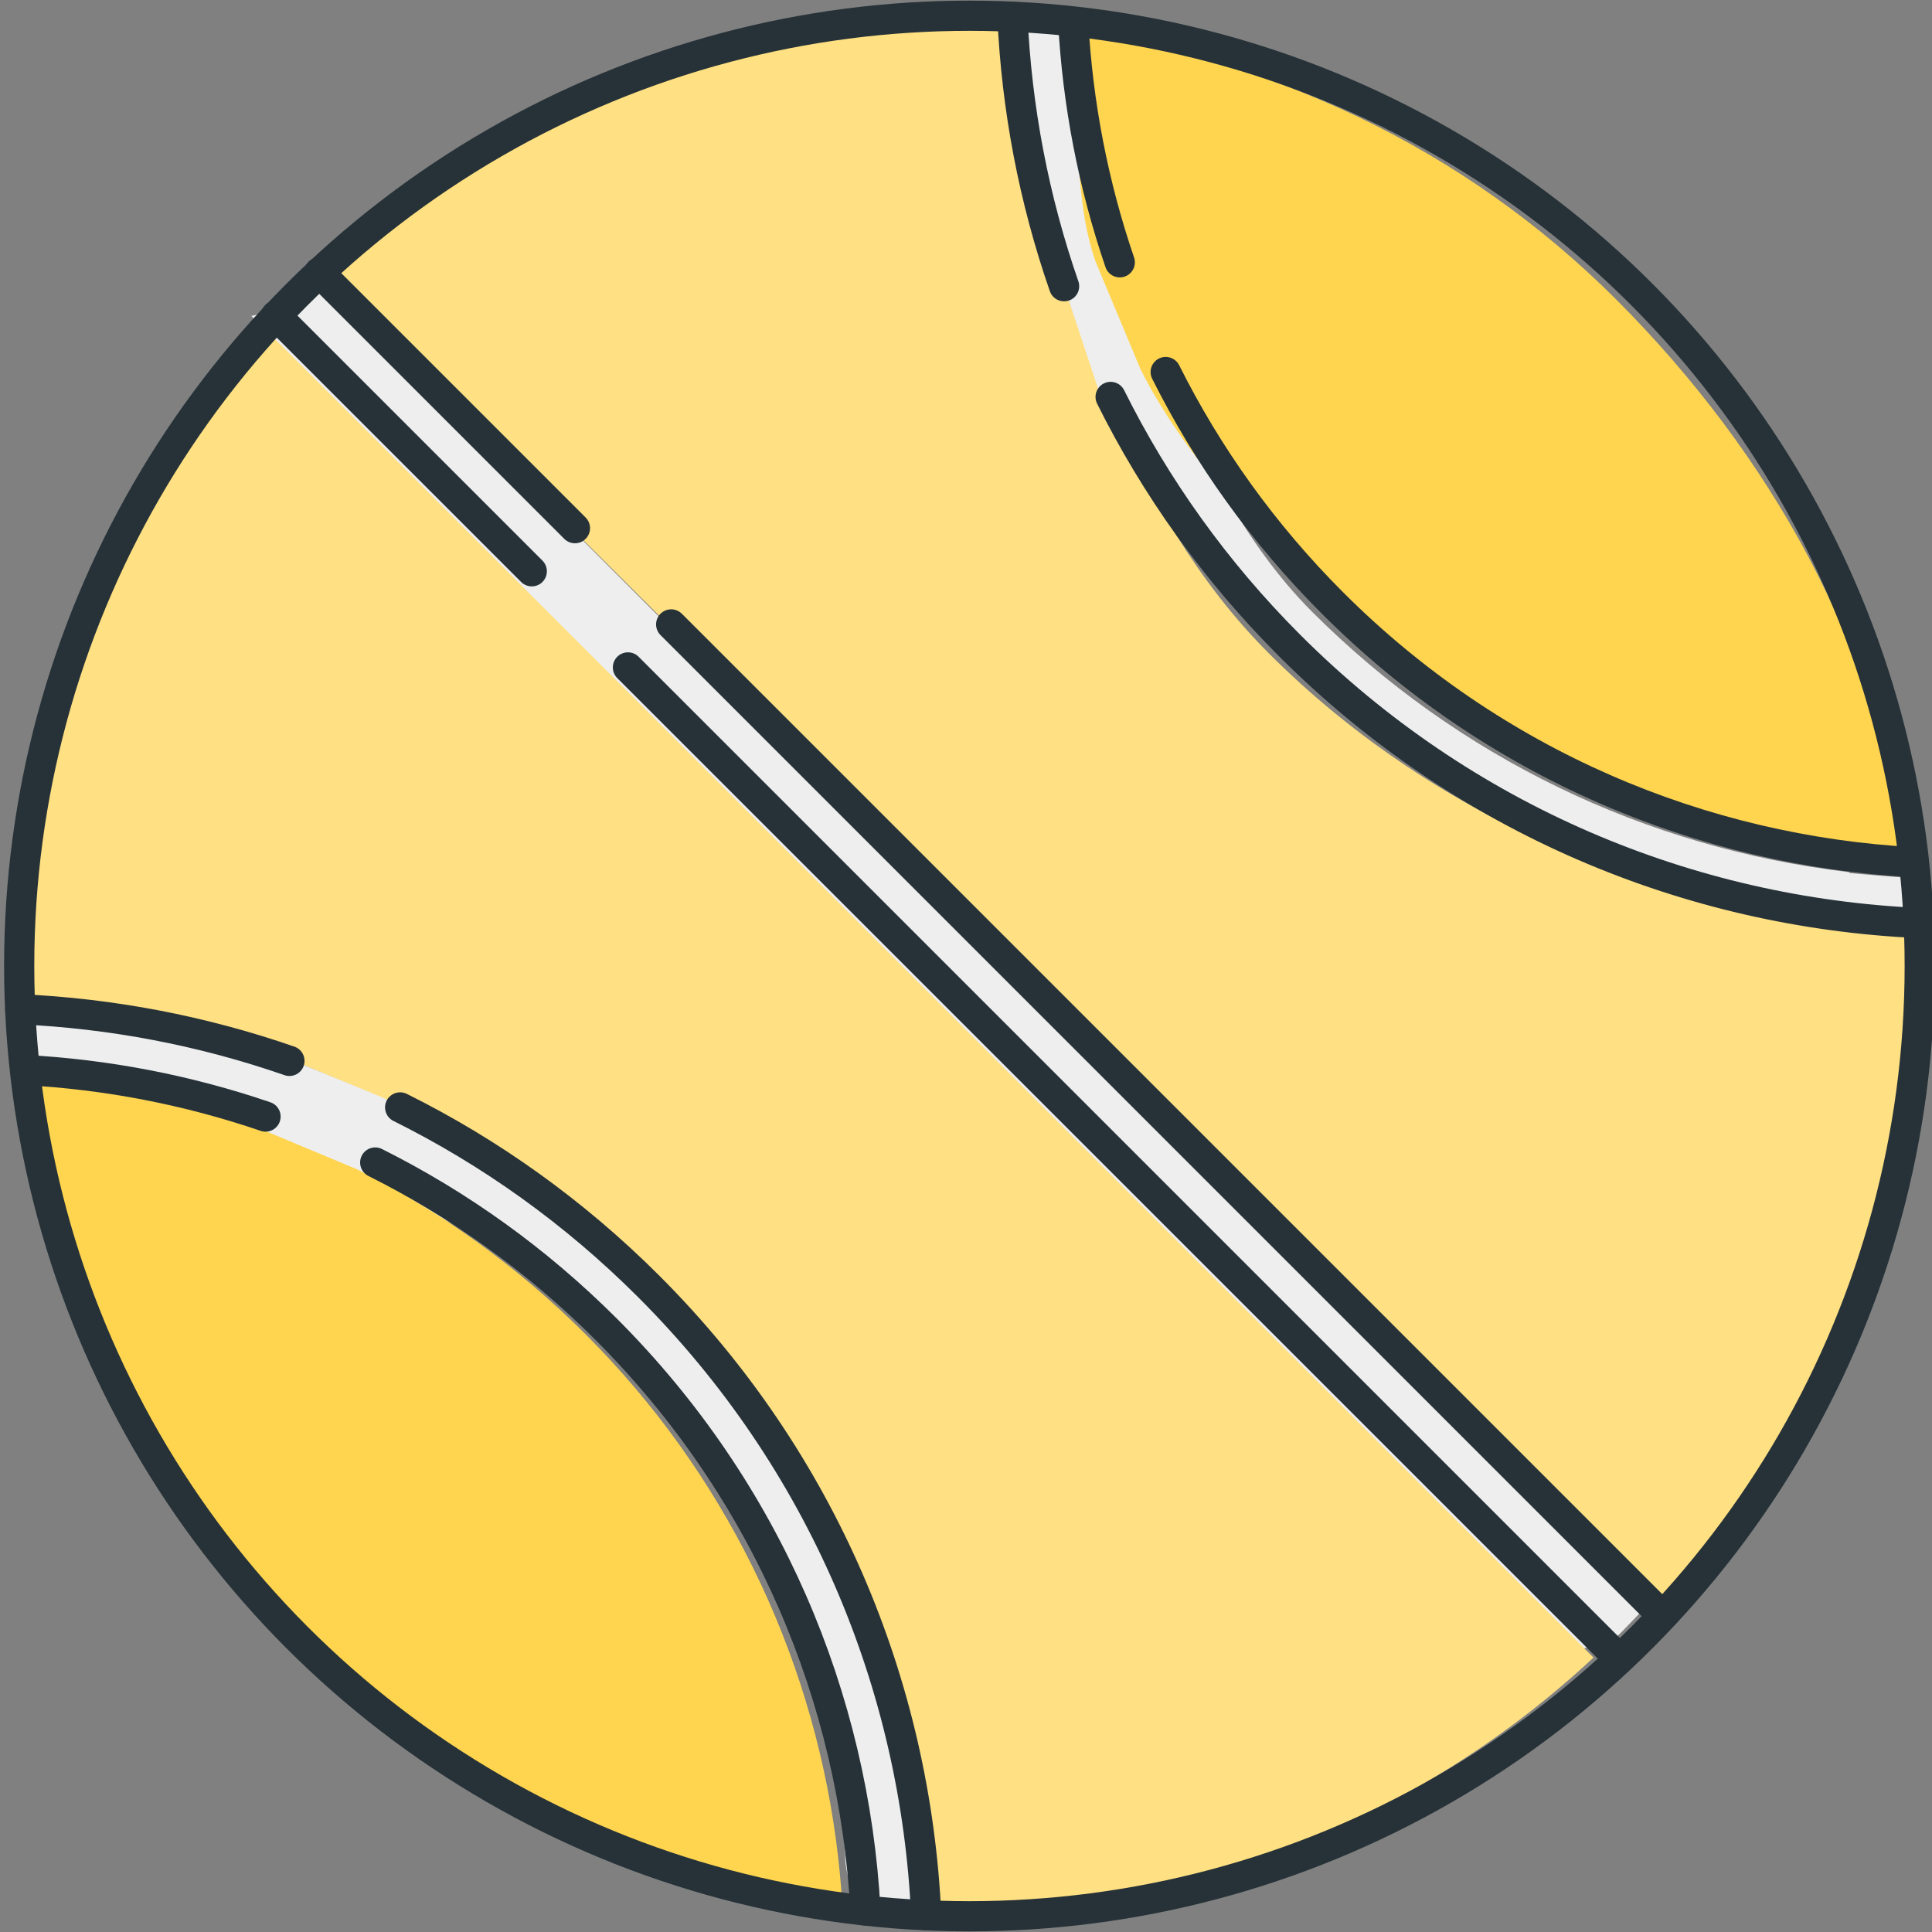 <?xml version="1.0" encoding="utf-8"?>
<!-- Generator: Adobe Illustrator 16.0.0, SVG Export Plug-In . SVG Version: 6.00 Build 0)  -->
<!DOCTYPE svg PUBLIC "-//W3C//DTD SVG 1.1//EN" "http://www.w3.org/Graphics/SVG/1.1/DTD/svg11.dtd">
<svg version="1.1" id="Layer_1" xmlns="http://www.w3.org/2000/svg" xmlns:xlink="http://www.w3.org/1999/xlink" x="0px" y="0px"
	 width="128px" height="128px" viewBox="0 0 128 128" enable-background="new 0 0 128 128" xml:space="preserve">
<rect x="0" y="0" width="128" height="128" fill="#808080" stroke="none"/>
<g>
	<g>
		<path fill="#EEEEEE" d="M107.395,108.165c0.362-0.362,0.701-0.739,1.762-1.816L20.881,18.072
			c-1.078,1.061-1.455,1.402-1.816,1.764c-0.359,0.358-0.694,0.731-2.418,1.097l88.277,88.276
			C106.664,108.86,107.036,108.522,107.395,108.165z"/>
		<path fill="#FFE082" d="M126.342,61.899c-15.674-1.097-31.133-7.468-42.244-18.58c-4.888-4.886-7.829-10.41-10.881-16.545
			l-2.718-7.811c-1.973-5.678-3.575-11.324-3.888-17.325c-0.79-0.029-2.586-0.097-3.382-0.097c-15.837,0-30.767,5.864-42.333,16.549
			l89.121,88.829C121.511,94.467,126.85,77.771,126.342,61.899z"/>
		<path fill="#FFE082" d="M25.703,72.907c6.162,3.062,11.751,7.088,16.641,11.978C53.5,96.04,60.059,110.659,60.842,126.4
			c0.795,0.03,1.589,0.058,2.388,0.058c15.843,0,30.777-5.868,42.345-16.639L17.333,21.579C5.741,34.21,0.249,50.395,0.857,66.396
			c5.972,0.317,11.852,1.462,17.482,3.418L25.703,72.907z"/>
		<path fill="#EEEEEE" d="M126.217,58.149c-0.888-0.066-2.62-0.206-3.701-0.31l-0.004-0.056
			c-13.504-1.597-25.935-7.604-35.586-17.255c-4.545-4.544-7.359-10.559-10.209-16.254l-2.875-7.25
			c-1.406-4.115-2.268-7.692-2.75-12C70.978,4,70.709,3.022,70.646,1.993c-1.001-0.101-3.023-0.302-4.035-0.354
			c0.001,0.008,0.002,0.016,0.002,0.024c0.317,5.86,1.969,11.783,3.886,17.301l2.343,7.061c2.99,6.011,6.98,11.592,11.792,16.402
			c10.912,10.912,26.583,17.512,41.583,18.348C126.217,60.772,126.301,59.02,126.217,58.149z"/>
		<polygon fill="#D50000" points="125.564,60.613 125.559,60.608 125.559,60.613 		"/>
		<g>
			<path fill="#EEEEEE" d="M25.287,72.686l-7.305-3.003C12.498,67.781,6.745,67.69,0.9,67.371c0,0.013,0.002,0.036,0.003,0.048
				c0,0,0.133,2.009,0.235,3.006c1.011,0.062,2.019,0.15,3.023,0.264l-0.026-0.026l0.026,0.021
				c4.289,0.482,7.512,2.425,11.592,3.819l7.299,3.055c5.727,2.864,11.649,5.612,16.194,10.157C48.807,97.273,55,109.54,56,122.896
				v0.169c0,1.017,0.476,2.038,0.538,3.064c1.004,0.103,3.235,0.218,4.249,0.271c-0.791-15-7.264-31.042-18.223-42.001
				C37.752,79.586,31.323,75.687,25.287,72.686z"/>
			<polygon fill="#D50000" points="59.838,126.362 59.834,126.362 59.838,126.366 			"/>
		</g>
		<path fill="#D50000" d="M125.236,56.583l-0.039-0.039c0.002,0.012,0.003,0.024,0.005,0.036
			C125.213,56.581,125.225,56.582,125.236,56.583z"/>
		<polygon fill="#D50000" points="70.646,1.993 70.644,1.99 70.645,1.993 		"/>
		<path fill="#FFD54F" d="M125.197,56.561l-0.073-0.073l0.968-0.089c-1.601-13.425-8.741-26.283-19.021-36.563
			C97.042,9.806,84,3.625,70,1.993V2h0.645c0.086,1,0.223,2.74,0.405,4.102l0.003,0.009c0.509,3.778,0.275,7.552,1.508,11.16
			l3,7.189c2.787,5.568,7.604,10.668,12.072,15.137c9.09,9.09,20.84,14.869,33.482,16.576l0.01,0.01
			c1.35,0.182,2.709,0.314,4.077,0.401C125.2,56.572,125.199,56.573,125.197,56.561z"/>
		<path fill="#D50000" d="M55.771,126.002l0.023,0.024c0-0.007-0.001-0.014-0.001-0.021
			C55.786,126.004,55.779,126.003,55.771,126.002z"/>
		<path fill="#FFD54F" d="M55.388,121.916c-1.7-12.654-7.482-24.409-16.579-33.505c-4.469-4.469-9.574-8.148-15.173-10.95
			l-7.237-3.025c-3.588-1.226-7.307-2.091-11.089-2.599c-1.343-0.18-2.694-0.313-4.051-0.401c0.003,0.021,0.005,0.042,0.008,0.062
			c1.608,13.411,7.528,26.397,17.798,36.667c10.02,10.02,22.848,16.198,36.707,17.838c0.008,0.001,0.015,0.002,0.022,0.003
			C55.707,124.633,55.57,123.27,55.388,121.916z"/>
	</g>
	<g>
		
			<circle fill="none" stroke="#263238" stroke-width="2" stroke-linecap="round" stroke-linejoin="round" stroke-miterlimit="10" cx="64.229" cy="64" r="62.958"/>
		
			<line fill="none" stroke="#263238" stroke-width="2" stroke-linecap="round" stroke-linejoin="round" stroke-miterlimit="10" x1="41.602" y1="44.218" x2="107.152" y2="109.769"/>
		
			<line fill="none" stroke="#263238" stroke-width="2" stroke-linecap="round" stroke-linejoin="round" stroke-miterlimit="10" x1="44.467" y1="41.369" x2="110.018" y2="106.919"/>
		
			<line fill="none" stroke="#263238" stroke-width="2" stroke-linecap="round" stroke-linejoin="round" stroke-miterlimit="10" x1="18.288" y1="20.905" x2="35.232" y2="37.849"/>
		
			<line fill="none" stroke="#263238" stroke-width="2" stroke-linecap="round" stroke-linejoin="round" stroke-miterlimit="10" x1="21.148" y1="18.049" x2="38.092" y2="34.993"/>
		<path fill="none" stroke="#263238" stroke-width="2" stroke-linecap="round" stroke-linejoin="round" stroke-miterlimit="10" d="
			M17.592,73.976c-5.168-1.766-10.533-2.793-15.93-3.083"/>
		<path fill="none" stroke="#263238" stroke-width="2" stroke-linecap="round" stroke-linejoin="round" stroke-miterlimit="10" d="
			M57.337,126.568c-0.755-14.009-6.474-27.8-17.175-38.5c-4.605-4.605-9.782-8.287-15.303-11.049"/>
		<path fill="none" stroke="#263238" stroke-width="2" stroke-linecap="round" stroke-linejoin="round" stroke-miterlimit="10" d="
			M19.176,70.287c-5.779-2.006-11.791-3.146-17.836-3.42"/>
		<path fill="none" stroke="#263238" stroke-width="2" stroke-linecap="round" stroke-linejoin="round" stroke-miterlimit="10" d="
			M61.362,126.89c-0.687-15.144-6.808-30.087-18.372-41.651c-4.956-4.956-10.533-8.913-16.48-11.87"/>
		<path fill="none" stroke="#263238" stroke-width="2" stroke-linecap="round" stroke-linejoin="round" stroke-miterlimit="10" d="
			M74.188,17.379c-1.766-5.168-2.794-10.532-3.084-15.929"/>
		<path fill="none" stroke="#263238" stroke-width="2" stroke-linecap="round" stroke-linejoin="round" stroke-miterlimit="10" d="
			M126.779,57.125c-14.008-0.755-27.799-6.475-38.5-17.176c-4.604-4.604-8.287-9.781-11.049-15.302"/>
		<path fill="none" stroke="#263238" stroke-width="2" stroke-linecap="round" stroke-linejoin="round" stroke-miterlimit="10" d="
			M70.499,18.963c-2.007-5.778-3.146-11.791-3.42-17.836"/>
		<path fill="none" stroke="#263238" stroke-width="2" stroke-linecap="round" stroke-linejoin="round" stroke-miterlimit="10" d="
			M127.102,61.15c-15.143-0.686-30.087-6.808-41.65-18.372c-4.957-4.956-8.913-10.534-11.871-16.481"/>
	</g>
</g>
</svg>
